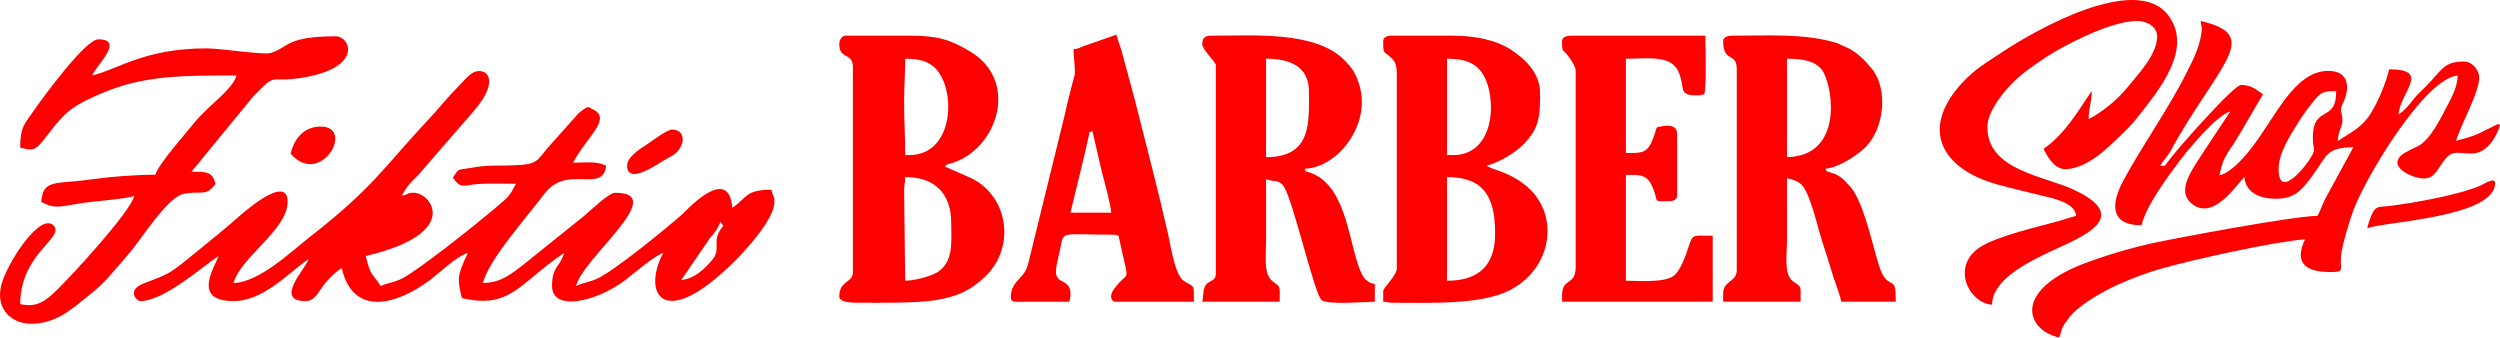 <?xml version="1.0" encoding="UTF-8"?>
<!DOCTYPE svg PUBLIC "-//W3C//DTD SVG 1.1//EN" "http://www.w3.org/Graphics/SVG/1.1/DTD/svg11.dtd">
<!-- Creator: CorelDRAW 2018 (64-Bit) -->
<svg xmlns="http://www.w3.org/2000/svg" xml:space="preserve" width="200mm" height="27mm" version="1.1" style="shape-rendering:geometricPrecision; text-rendering:geometricPrecision; image-rendering:optimizeQuality; fill-rule:evenodd; clip-rule:evenodd"
viewBox="0 0 20000 2700"
 xmlns:xlink="http://www.w3.org/1999/xlink">
 <defs>
  <style type="text/css">
   <![CDATA[
    .fil0 {fill:red}
   ]]>
  </style>
 </defs>
 <g id="Layer_x0020_1">
  <g id="_2098000315232">
   <g>
    <path class="fil0" d="M17343.09 119.1c209.76,271.25 -76.54,606.5 -240.69,816.87 -70.64,90.49 -152.05,162.06 -234.66,239.07 -87.7,81.73 -219.86,177.77 -345.69,177.77 -88.6,0 -141.06,-99.05 -174.43,-162.14 156,-104.59 263.93,-278.82 365.39,-432.51 1.47,-2.2 3.55,-5.41 4.98,-7.5 17.48,-25.62 3.55,-7.37 15.85,-21.54 0,86.44 -24.91,141.56 -24.91,224.54 122.72,-65.03 238.48,-163.12 325.76,-272.58 72.82,-91.33 222.39,-245.52 222.39,-388.53 0,-81.51 -82.68,-124.75 -161.96,-124.75 -210.33,0 -592.06,199.42 -730.12,291.82 -98.8,66.12 -201.81,135.17 -285.64,225.42 -63.63,68.52 -180.22,211.84 -180.22,330.98 0,347.32 451.12,389.29 693.57,503.04 508.77,238.7 -4.67,399.27 -253.38,523.98 -139.89,70.13 -402.81,204.35 -402.81,394.99 -190.18,-15.83 -327.94,-308.33 -97.69,-459.52 138.83,-91.19 473.34,-166.21 636.03,-211.4 52.25,-14.53 86.39,-28.89 134.4,-40.07 -8.92,-107.1 -186.41,-140.52 -274.07,-162.19 -120.31,-29.76 -239.36,-56.33 -358.82,-89.77 -437.87,-122.56 -624.14,-437.48 -279.73,-811.5 104.13,-113.1 195.05,-162.33 324.58,-248.79 249.91,-166.78 1061.98,-631.85 1321.87,-295.69z"/>
    <path class="fil0" d="M19985.45 991.07l14.54 10.4c0.71,1.04 -64.97,226.61 -226.35,226.61 -109.87,0 -150.4,-30.31 -214.13,47.54 -65.01,79.46 -76.59,152.04 -172.05,152.04 -91.92,0 -317.46,-106 -144.77,-207.32 35.56,-20.85 61.81,-31.53 99.38,-50.17 102.66,-50.94 190.8,-237.42 244.88,-341.09 30.76,-58.96 72.65,-137.96 74.57,-224.7 -260.76,21.73 -729.52,800.56 -833.1,1074.36 -30.26,79.97 -95.73,293.07 -100.67,373.2 -7.14,115.92 31.07,124.15 -87.8,124.15 -219.63,0 -280.69,-92.17 -199.33,-261.95 -258.5,21.54 -882.81,159.68 -1139.12,231.59 -227.63,63.85 -520.38,185.22 -695.34,339.1 -33.94,29.87 -54.08,56.74 -80.97,93.56 -41.36,56.61 -27.6,68.66 -52.97,121.61 -261.94,-61.11 -367.92,-365.04 177.85,-582.83 168.7,-67.31 409.68,-137.84 585.1,-175.08 180.96,-38.39 1114.68,-215.05 1305.12,-215.05 23.76,-44.99 39.84,-91.92 62.1,-137.42l224.43 -411.44c-205.39,0 -212.59,63.98 -298.89,187.21 -112.76,161.01 -167.77,224.43 -324.02,224.43 -113.94,0 -238.15,-42.02 -249.17,-174.63 -98.96,113.99 -258.22,338.98 -416.35,217.3 -138.06,-106.21 3.7,-281.14 105.53,-441.21l198.7 -299.99c-109.11,29.17 -338.55,306.05 -409.4,400.86 -89.85,120.24 -264.03,352.04 -300.73,509.72 -259.84,0 -241.65,-179.36 -145.54,-357.78 151.36,-281.05 361.49,-573.6 506.85,-864.66 49.97,-100.07 95.33,-183.19 114.72,-297.62 12.51,-73.74 3.04,-46.18 -2.6,-114.01 469.12,109.43 187.53,309.74 -170.52,914.49 -81.17,137.09 -59.21,120.54 -134.78,214.32 -11.64,14.42 -11.61,17.98 -18.63,31.26 52.38,-4.37 17.34,19.46 90.14,-71.94 73.25,-92 498.1,-576.71 557.7,-576.71 81.39,0 124.97,41.69 174.41,74.84l-184.48 314.24c-18.53,28.95 -27.28,47.35 -47.08,77.6 -19.31,29.48 -31.85,44.92 -49.91,74.77 -43.79,72.39 -46.85,93.92 -67.35,182.04 86.03,-20.07 181.47,-125.9 233.85,-189.96 208.49,-254.96 355.93,-645.8 638.23,-645.8 163.83,0 177.73,134.03 113.78,264.47 -30.44,62.09 -1.66,56.19 -1.66,134.71 0,48.32 -35.69,85.94 -37.38,162.16 105.67,-70.86 193.36,-107.43 264.4,-221.76 55.9,-89.96 120.16,-237.88 146.72,-352.04 337.78,0 89.84,180.26 74.75,361.74 43.53,-29.18 80.59,-70.87 112.12,-112.27 32.88,-43.11 68.78,-75.4 109.05,-115.35 123.63,-122.68 135.58,-196.5 302.07,-196.5 66.29,0 115.45,64.71 121.4,114.5 13.9,116.68 -157.33,408.42 -183.68,521.68 28.34,-13.62 95.77,-22.81 178.09,-58.7l158.29 -78.52zm-1756.62 361.74c0,251.55 221.63,-24.17 266.83,-107.9 33.17,-61.42 7.25,-38.54 7.25,-141.57 0,-271.26 186.88,-113.65 186.88,-374.22 -110.12,0 -122.63,6.02 -197.74,101.38 -40.86,51.85 -71.81,93.41 -108.47,153.35 -55.73,91.13 -154.75,235.96 -154.75,368.96z"/>
    <path class="fil0" d="M18938.94 1826.83c2.54,-30.57 30.5,-104.84 44.77,-129.83 29.44,-51.59 56.83,-40.01 126.02,-48.46 193.14,-23.58 554.68,-86.81 733.56,-163.67 27.57,-11.84 117.23,-72.37 117.23,-19.8 0,278.67 -911.34,308.79 -1021.58,361.76z"/>
   </g>
   <g>
    <path class="fil0" d="M7241.44 2245.98l-8.37 -720.54c0,-50.97 8.37,-61.13 8.37,-108.93 236.72,0 368.18,129.84 368.18,368.66 0,146.44 22.44,307.53 -110.02,392.54 -47.68,30.6 -181.43,68.27 -258.16,68.27zm33.48 -1005.43l-33.48 0c0,-151.96 -8.37,-274.8 -8.37,-427.3 0,-124.93 8.37,-219.24 8.37,-343.52 109.38,0 202.38,17.31 268.08,108.62 137.59,191.21 106.35,662.2 -234.6,662.2zm-560.67 -888.11c0,128.83 108.79,62.78 108.79,184.33l0 1642.19c0,84.91 -108.79,64.36 -108.79,192.71 0,51.47 110.29,50.27 167.35,50.27 156.11,0 444.76,4.37 599.27,-20.01 174.59,-27.56 290.96,-80.87 407.04,-195.7 241.82,-239.22 172.89,-641.66 -119.24,-781.38l-209.25 -92.12c19.78,-27.02 4.14,-8.19 80.72,-36.48 343.92,-127.09 509.55,-647.78 125.01,-881.68 -162.32,-98.74 -266.93,-129.15 -481.88,-129.15l-518.81 0c-27.83,0 -50.21,31.93 -50.21,67.02z"/>
    <path class="fil0" d="M10128.41 1257.32l0 -787.59c168.97,0 343.1,48.5 343.1,259.75 0,249.38 24.84,527.84 -343.1,527.84zm-510.45 -904.88c0,44.89 108.79,145.77 108.79,167.57l0 1667.33c0,63.64 -47.88,53.63 -78,89.47 -27.04,32.16 -19.93,90.06 -30.79,136.76l619.24 0c0,-123.96 13.23,-111.59 -55.16,-162.63 -74.92,-55.92 -53.63,-189.39 -53.63,-323.33 0,-164.79 0,-329.56 0,-494.34 47.75,22.94 105.28,-0.06 142.38,58.52 78.21,123.44 246.81,873.21 303.77,910.74 56.96,37.53 362.12,11.04 424.13,11.04l0 -142.45c-50.45,-4.2 -85.89,-39.78 -104.84,-79.37 -104.58,-218.67 -109.51,-684.14 -394.23,-803.39 -65.47,-27.43 -53,-6.67 -61.59,-38.88 261.62,-5.83 545.57,-359.91 430.21,-690.48 -30.17,-86.46 -57.1,-121.1 -114.25,-178.86 -230.81,-233.36 -725.68,-194.72 -1060.72,-194.72 -51.22,0 -75.31,16.19 -75.31,67.02z"/>
    <path class="fil0" d="M14295.69 1257.32l0 -787.59c66.48,0 130.26,4.43 191.68,25.94 36.61,12.83 78.6,42.71 98.11,77.71 83.43,149.73 152.85,674.07 -289.79,683.94zm-510.45 -930.01c0,181.54 108.79,83.83 108.79,226.21l0 1608.68c0,94.07 -108.79,83.36 -108.79,184.33l0 67.04 619.23 0c0,-128.54 12.84,-113.51 -57.19,-160.58 -78.91,-53.02 -51.59,-211.72 -51.59,-325.38 0,-167.58 0,-335.15 0,-502.72 105.83,24.68 134.99,50.35 180.67,171.01 34.62,91.48 55.63,178.45 83.48,276.68 26.93,94.96 57.62,175.7 83.77,268.02 26.9,94.92 66.58,184.25 87.22,272.97l435.14 0 0 -6.43 0 -10.88 0 -1.95c-0.11,-34.49 -1.21,-83.37 -10.34,-104.46 -21.23,-49.13 -74.77,-5.56 -126.71,-174.75 -58.16,-189.57 -129,-535.94 -245.37,-642.47 -12.81,-11.73 -12.93,-13.29 -24.39,-25.83l-26.39 -23.86c-55.88,-40.79 -71.45,-33.49 -103,-47.67 -25.87,-11.62 -16.72,3.22 -24.47,-25.79 103.18,-8.6 246.07,-104.58 307.71,-161.1 163.72,-150.11 194.06,-476.1 62.63,-636.98 -53.8,-65.85 -104.15,-118.69 -181.22,-162.08 -21.02,-11.84 -35.52,-14.87 -58,-25.72 -25,-12.06 -29.34,-15.93 -59.18,-24.53 -251.54,-72.52 -542.38,-53.65 -816.68,-53.65 -33.93,0 -75.32,9.02 -75.32,41.89z"/>
    <path class="fil0" d="M11576.09 2245.98l0 -829.47c298.73,0 384.92,163.76 384.92,452.44 0,243.15 -120.43,377.03 -384.92,377.03zm50.2 -1005.43l-50.2 0 0 -770.82c168.31,0 274.66,45.3 325.5,210.33 69.33,225.08 9.36,560.49 -275.3,560.49zm-560.66 -913.24c0,118.81 4.93,75.14 69.47,139.9 31.75,31.89 39.32,68.44 39.32,128.2l0 1550.03c0,62.44 -108.79,153.31 -108.79,184.33l0 83.8c37.85,0.83 33.26,8.37 75.31,8.37 298.61,0 706.3,18.36 937.46,-100.31 338.15,-173.6 400.4,-596.9 144.04,-823.37 -145.7,-128.73 -306.39,-143.85 -328.37,-173.91 85.38,-19.92 217.73,-93.59 287.92,-164.16 129.5,-130.22 138.85,-216.2 138.85,-413.96 0,-167.08 -126.34,-278.32 -230.81,-347.03 -117.2,-77.07 -280.99,-113.78 -472.11,-113.78l-493.71 0c-28.21,0 -58.58,14.8 -58.58,41.89z"/>
    <path class="fil0" d="M12496.57 327.31c0,100.46 2.66,55.57 58.78,133.83 13.13,18.3 50,73.13 50,100.77l0 1575.16c0,153.75 -108.78,80.36 -108.78,226.22l0 50.28 1204.99 0 0 -527.86c-164.08,0 -158.96,-15.43 -193.59,91.04 -20.86,64.11 -65.83,193.54 -120.38,231.36 -78.84,54.67 -269.32,37.87 -380.58,37.87l0 -846.23c119.58,0 181.53,-14.83 231.31,145.44 22.56,72.62 -9.49,64.03 120.15,64.03 28.19,0 58.58,-14.81 58.58,-41.89l0 -494.34c0,-73.66 -70.33,-71.67 -121.59,-63.09 -60.27,10.09 -29.31,-4.94 -77.8,114.8 -43.33,107.04 -98.38,99.1 -210.65,99.1l0 -754.07c172.24,0 357.76,-32.07 418.72,100.24 62.27,135.17 -8.03,193.02 150.31,193.02 28.86,0 32.41,-6.2 58.58,-8.38 18.88,-81.16 8.37,-366.57 8.37,-469.19l-1071.11 0c-33.92,0 -75.31,9.02 -75.31,41.89z"/>
    <path class="fil0" d="M8739.31 1047.86l75.38 326.7c21.44,81.07 68.88,250.11 75.25,326.82l-326.35 0 80.38 -330.07c15.26,-60.76 25.14,-109.35 40.13,-169.27l27.74 -123.06c12.57,-37.84 -12.66,-9.86 27.47,-31.12zm-150.62 -653.54c0,61.03 6.32,86.16 8.97,142.56 3.49,74.15 3.24,43.37 -17.34,125.56 -20.96,83.74 -42.08,160.88 -60.65,249.28l-274.12 1116.38c-8.61,32.85 -21.86,96.13 -34.7,124.45 -38.63,85.16 -124.24,105.29 -124.24,227.5 0,42.76 49.62,34.13 91.91,33.65l376.69 -0.13c15.95,-68.55 18.8,-127.36 -55.79,-161.98 -82.92,-38.51 -49.28,-109 -18.84,-256.28 31.99,-154.69 -7.82,-117.98 426.1,-117.98 22.6,0 23.07,4 41.84,8.38 10.47,44.98 18.77,87.69 30.12,137.4 48.6,212.53 47.18,163.45 -24.01,237.37 -15.57,16.17 -23.67,29.05 -37.92,45.82 -43.81,51.56 -31.65,107.27 6.71,107.27l627.59 0c0,-144.36 6.89,-112.57 -78.4,-164.49 -73.88,-44.98 -108.21,-290.01 -127.48,-375.07 -77.82,-343.76 -180.03,-728.75 -266.08,-1074.14l-107.19 -395.41c-11.33,-40.69 -30.04,-84.24 -40.09,-127.42l-254.25 88.93c-34.47,12.01 -50.85,25.19 -88.83,28.35z"/>
   </g>
   <g>
    <path class="fil0" d="M718.67 625.29c64.41,-37.23 -25.25,-5.13 -27.99,2.46 -24.65,67.23 27.79,-2.35 27.99,-2.46z"/>
    <path class="fil0" d="M1652.04 386.84c116.84,0 457.22,55.13 515.72,36.62 143.41,-45.39 119.33,-132.91 517.92,-132.91 117.28,0 219.82,245.93 -249.43,328.06 -298.97,52.3 -205.45,-54.45 -405.73,147.3l-498.53 607.69c121.93,0 166.49,-0.41 192.28,96.4 -79.63,109.12 -109.85,51.15 -255.72,81.07 -133.1,27.31 -345.26,375.6 -447.55,490.48 -119.16,133.8 -172.08,214.32 -319.87,329.61 -116.62,90.95 -223.16,197.01 -407.04,217.01 -193.63,21.07 -332.67,-110.35 -284.48,-305.36 42.58,-172.37 310.79,-587.2 418.32,-479.48 96.32,96.46 -266.11,223 -266.11,629.27 133.04,31.06 204.85,-25.65 294.79,-113.77 122.42,-119.9 582.42,-617.95 618.41,-752.43 -49.25,23.75 -309.85,42.04 -401.14,55.5 -197.9,29.23 -226.81,54.68 -344,-7.39 15.31,-184.72 109.34,-138.12 398.27,-179.16 153.76,-21.84 358.95,-37.68 515.16,-37.68 22.56,-84.57 241.63,-328.55 308.87,-412.71 115.02,-143.89 309.59,-267.28 340.15,-381.31 -436.4,0 -726.34,0.26 -1047.81,130.07 -325.44,131.37 -345.32,199.17 -499.67,390.74 -67.13,83.27 -83.64,80.06 -183.26,56.82 0,-163.31 33.64,-187.53 100.6,-284.56 80.26,-116.4 421.21,-582.1 524.49,-582.1 219.44,0 -29.91,221.66 -48.07,288.92 203.53,-48 418.55,-216.7 913.43,-216.7z"/>
    <line class="fil0" x1="3839.61" y1="2264.36" x2="3839.61" y2= "2264.36" />
    <path class="fil0" d="M1868.51 2264.13c205.79,-4.62 469.45,-258.86 600.75,-361.02 520.41,-405.06 585.99,-548.83 967.3,-956.9 85.4,-91.38 141.16,-164.97 228.33,-252.75 35.79,-36.08 86.4,-97.52 126.53,-115.66 92.74,-41.86 221.73,53.42 -2.4,312.16l-402.56 463.38c-77.23,96.51 -107.28,91.18 -171.83,212.83 68.38,-16.02 40.39,-24.07 96.03,-24.07 138.13,0 387.31,325.48 -384.48,505.64 36.64,156.98 49.15,134.23 120.19,240.46 65.41,-31.55 100.4,-23.47 176.6,-63.65 134.99,-71.15 573.62,-420.56 699.47,-527.08l52.47 -43.76c98.17,-83.27 99.11,-82.3 152.92,-183.6 -99.45,0 -215.05,-5.47 -312.47,2.64 -114.88,9.54 -124.56,41.95 -192.31,-50.87 53.21,-79.86 26.99,-58.23 138.72,-77.92 61.78,-10.83 111.74,-18.34 197.51,-18.88 340.27,-2.18 317.53,-12.84 416.76,-136.18l251.06 -280.86c88.92,-79.18 91.2,-44.3 101.88,-39.86 179.83,74.62 -27.96,214.29 -144.24,433.23 111.83,0 185.75,-13.7 264.44,24.07 -24.94,228.54 -313.48,-16.96 -495.16,226.47 -131.53,176.24 -447.41,529.15 -490.48,712.29 149.04,-3.61 223.16,-71.84 316.13,-140.76l493.59 -396.32c45.67,-38.43 197.85,-185.06 247.92,-185.06 437.26,0 -259.83,521.12 -312.39,746.1 60.73,-29.32 103.09,-27.71 177.15,-63.13 133.1,-63.68 536.14,-390.33 669.79,-508.68 33.56,-29.72 374.22,-407.87 402.93,-53.85 119.85,-80.98 102.8,-144.54 312.59,-144.54 15.91,68.31 24.05,41.18 24.05,96.4 0,140.53 -232.56,390.01 -318.45,475.52 -575.36,572.76 -742.71,256.77 -571.16,-66.25 -64.72,17.37 -239.44,168.99 -308.45,220.45 -234.41,174.81 -580.96,247.97 -580.96,44.19 0,-159.96 65.58,-150.53 96.17,-264.64 -362.8,244.73 -427.23,451.94 -817.31,361.01 -33.88,-145.77 -43.73,-170.22 48.07,-361.01 -89.4,24.01 -227.76,160.56 -308.42,220.45 -249.41,185.21 -607.29,302.93 -701.15,-100.09 -57.27,38.6 -103.48,83.99 -147.41,140.96 -35.76,46.34 -67.87,123.77 -140.93,123.77 -257.92,0 4.49,-264.33 23.94,-336.95 -155.78,105.03 -358.58,336.95 -600.84,336.95 -345.41,0 -140.33,-286.48 -120.19,-361.13 -133.16,89.95 -439.1,361.13 -624.98,361.13 -31.62,0 -111.37,-88.55 25.99,-141.02 232.24,-88.69 198.23,-71.19 462.23,-284.85 100.68,-81.44 179.57,-145.8 275.54,-229.57 29.02,-25.3 414.18,-376.74 414.18,-138.92 0,224.06 -377.05,442.11 -432.66,649.73zm3581.59 -24.07c106.03,-8.86 190.29,-92.02 248.5,-161.74 77.86,-93.25 -17.11,-150.13 87.82,-271.49 -44.47,-62.39 2.26,-19.89 -101.73,90.66l-234.59 342.57z"/>
    <path class="fil0" d="M5017.24 1325.6c0,-73.39 109.48,-138.33 163.09,-173.78 41.33,-27.34 155.32,-115.17 197.57,-115.17 88.65,0 98.11,81.96 68.17,137.5 -34.33,63.73 -70.89,71.01 -134.9,108.72 -52.87,31.09 -293.93,201.31 -293.93,42.73z"/>
    <path class="fil0" d="M2325 1229.42c26.59,-114.79 102.71,-216.84 240.49,-216.84 279.83,0 -1.34,492 -240.49,216.84z"/>
    <path class="fil0" d="M2950.2 1903.11c118.11,-27.65 253.03,-104.34 312.27,-192.31 -124.44,10.37 -257.86,111.41 -312.27,192.31z"/>
   </g>
  </g>
 </g>
</svg>
